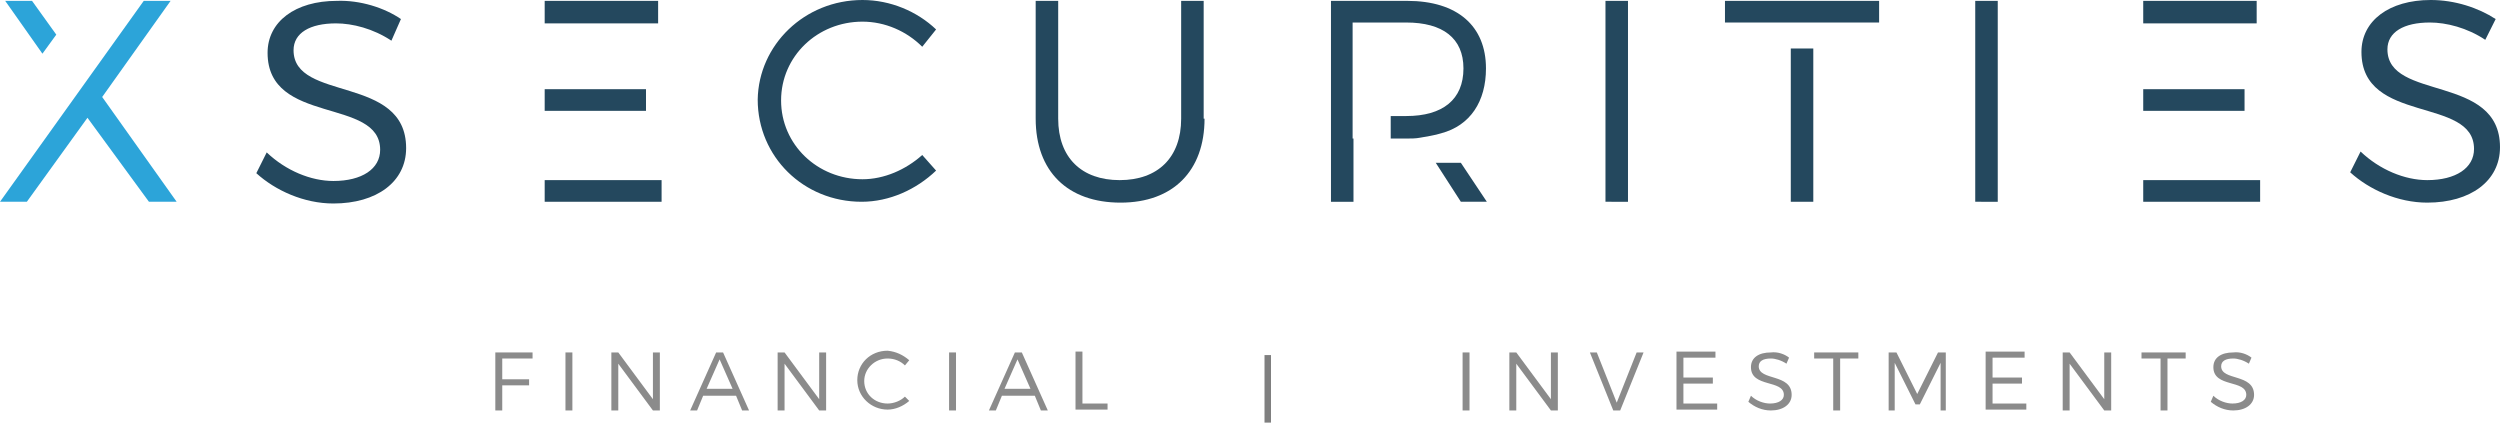 <?xml version="1.0" encoding="utf-8"?>
<!-- Generator: Adobe Illustrator 19.0.0, SVG Export Plug-In . SVG Version: 6.00 Build 0)  -->
<svg version="1.1" id="Layer_1" xmlns="http://www.w3.org/2000/svg" xmlns:xlink="http://www.w3.org/1999/xlink" x="0px" y="0px"
	 viewBox="0 0 288.7 48.8" style="enable-background:new 0 0 288.7 48.8;" xml:space="preserve">
<style type="text/css">
	.st0{fill:#2CA4D9;}
	.st1{fill:#24485E;}
	.st2{fill:#8B8B8B;}
	.st3{opacity:0.5;fill:#8B8B8B;stroke:#000000;stroke-width:0.75;stroke-miterlimit:10;}
</style>
<g id="XSECURITIES_1_">
	<g>
		<path class="st0" d="M4.9,6.2L0.6,0.1h3.1L6.5,4L4.9,6.2z M11.8,11.2l7.9-11.1h-3.1L0,23.3h3.1l7-9.7l7.1,9.7h3.2L11.8,11.2z"/>
		<path class="st1" d="M46.3,2.2l-1.1,2.5c-2.1-1.4-4.5-2-6.4-2c-3,0-4.9,1.1-4.9,3.1c0,6,13,2.8,13,11.3c0,3.9-3.4,6.4-8.4,6.4
			c-3.4,0-6.7-1.5-8.9-3.5l1.2-2.4c2.2,2.1,5.1,3.3,7.7,3.3c3.3,0,5.4-1.4,5.4-3.6c0-6.1-13-2.8-13-11.2c0-3.6,3.2-6,8-6
			C41.6,0,44.4,0.9,46.3,2.2z"/>
		<g>
			<rect x="62.9" y="10.3" class="st1" width="11.7" height="2.5"/>
			<rect x="62.9" y="20.8" class="st1" width="13.5" height="2.5"/>
			<rect x="62.9" y="0.1" class="st1" width="13.1" height="2.6"/>
		</g>
		<path class="st1" d="M108.1,3.4l-1.6,2c-1.8-1.8-4.3-2.9-6.9-2.9c-5.2,0-9.4,4-9.4,9.1c0,5.1,4.2,9.1,9.4,9.1c2.5,0,5-1.1,6.9-2.8
			l1.6,1.8c-2.3,2.2-5.4,3.6-8.6,3.6c-6.7,0-12-5.2-12-11.8C87.6,5.2,92.9,0,99.6,0C102.8,0,105.9,1.3,108.1,3.4z"/>
		<path class="st1" d="M139.1,13.7c0,6-3.6,9.7-9.7,9.7c-6.1,0-9.8-3.6-9.8-9.7V0.1h2.6v13.6c0,4.5,2.7,7.1,7.1,7.1
			c4.4,0,7.1-2.6,7.1-7.1V0.1h2.6V13.7z"/>
		<g>
			<path class="st1" d="M156.2,16v-2.5v-3.1V2.6h6.2c4.2,0,6.6,1.8,6.6,5.3c0,3.6-2.4,5.5-6.6,5.5h-1.8V16h1.8c0.5,0,1.1,0,1.6-0.1
				c0.6-0.1,1.8-0.3,2.4-0.5c3.4-0.9,5.2-3.7,5.2-7.5c0-4.9-3.3-7.8-9.1-7.8h-8.8v23.2h2.6v-4.5V16z"/>
			<polygon class="st1" points="168.7,18.8 165.8,18.8 168.7,23.3 171.7,23.3 			"/>
		</g>
		<path class="st1" d="M185.4,23.3V0.1h2.6v23.2H185.4z"/>
		<g>
			<rect x="206.8" y="5.6" class="st1" width="2.6" height="17.7"/>
			<polygon class="st1" points="199.2,0.1 199.2,2.6 206.8,2.6 209.4,2.6 217,2.6 217,0.1 			"/>
		</g>
		<path class="st1" d="M228.1,23.3V0.1h2.6v23.2H228.1z"/>
		<g>
			<rect x="247.5" y="10.3" class="st1" width="11.7" height="2.5"/>
			<rect x="247.5" y="20.8" class="st1" width="13.5" height="2.5"/>
			<rect x="247.5" y="0.1" class="st1" width="13.1" height="2.6"/>
		</g>
		<path class="st1" d="M288.2,2.2L287,4.6c-2.1-1.4-4.5-2-6.4-2c-3,0-4.9,1.1-4.9,3.1c0,6,13,2.8,13,11.3c0,3.9-3.4,6.4-8.4,6.4
			c-3.4,0-6.7-1.5-8.9-3.5l1.2-2.4c2.2,2.1,5.1,3.3,7.7,3.3c3.3,0,5.4-1.4,5.4-3.6c0-6.1-13-2.8-13-11.2c0-3.6,3.2-6,8-6
			C283.5,0,286.2,0.9,288.2,2.2z"/>
	</g>
	<g>
		<path class="st2" d="M58,41.4v2.4h3.1v0.7H58v2.9h-0.8v-6.7h4.3v0.7H58z"/>
		<path class="st2" d="M65.3,47.4v-6.7h0.8v6.7H65.3z"/>
		<path class="st2" d="M75.4,47.4l-4-5.4v5.4h-0.8v-6.7h0.8l4,5.4v-5.4h0.8v6.7H75.4z"/>
		<path class="st2" d="M81.2,45.7l-0.7,1.7h-0.8l3-6.7h0.8l3,6.7h-0.8l-0.7-1.7H81.2z M83.1,41.5l-1.5,3.4h3L83.1,41.5z"/>
		<path class="st2" d="M94.6,47.4l-4-5.4v5.4h-0.8v-6.7h0.8l4,5.4v-5.4h0.8v6.7H94.6z"/>
		<path class="st2" d="M105,41.6l-0.5,0.6c-0.5-0.5-1.2-0.8-2-0.8c-1.5,0-2.7,1.2-2.7,2.6c0,1.5,1.2,2.6,2.7,2.6
			c0.7,0,1.5-0.3,2-0.8l0.5,0.5c-0.7,0.6-1.6,1-2.5,1c-1.9,0-3.5-1.5-3.5-3.4c0-1.9,1.5-3.4,3.5-3.4C103.5,40.6,104.3,41,105,41.6z"
			/>
		<path class="st2" d="M109.6,47.4v-6.7h0.8v6.7H109.6z"/>
		<path class="st2" d="M115.7,45.7l-0.7,1.7h-0.8l3-6.7h0.8l3,6.7h-0.8l-0.7-1.7H115.7z M117.5,41.5l-1.5,3.4h3L117.5,41.5z"/>
		<path class="st2" d="M127.9,46.6v0.7h-3.7v-6.7h0.8v6H127.9z"/>
		<path class="st2" d="M168.9,47.4v-6.7h0.8v6.7H168.9z"/>
		<path class="st2" d="M179.1,47.4l-4-5.4v5.4h-0.8v-6.7h0.8l4,5.4v-5.4h0.8v6.7H179.1z"/>
		<path class="st2" d="M186.3,47.4l-2.7-6.7h0.8l2.3,5.8l2.3-5.8h0.8l-2.7,6.7H186.3z"/>
		<path class="st2" d="M194.4,41.4v2.2h3.4v0.7h-3.4v2.3h3.9v0.7h-4.7v-6.7h4.5v0.7H194.4z"/>
		<path class="st2" d="M206.6,41.3l-0.3,0.7c-0.6-0.4-1.3-0.6-1.8-0.6c-0.9,0-1.4,0.3-1.4,0.9c0,1.7,3.8,0.8,3.8,3.3
			c0,1.1-1,1.8-2.4,1.8c-1,0-1.9-0.4-2.6-1l0.3-0.7c0.6,0.6,1.5,0.9,2.2,0.9c1,0,1.6-0.4,1.6-1c0-1.8-3.8-0.8-3.8-3.2
			c0-1.1,0.9-1.7,2.3-1.7C205.3,40.6,206.1,40.9,206.6,41.3z"/>
		<path class="st2" d="M212.5,41.4v6h-0.8v-6h-2.2v-0.7h5.1v0.7H212.5z"/>
		<path class="st2" d="M224.1,47.4l0-5.5l-2.4,4.8h-0.5l-2.4-4.8v5.5h-0.7v-6.7h0.9l2.4,4.8l2.4-4.8h0.9v6.7H224.1z"/>
		<path class="st2" d="M230.1,41.4v2.2h3.4v0.7h-3.4v2.3h3.9v0.7h-4.7v-6.7h4.5v0.7H230.1z"/>
		<path class="st2" d="M243,47.4l-4-5.4v5.4h-0.8v-6.7h0.8l4,5.4v-5.4h0.8v6.7H243z"/>
		<path class="st2" d="M250.3,41.4v6h-0.8v-6h-2.2v-0.7h5.1v0.7H250.3z"/>
		<path class="st2" d="M260,41.3l-0.3,0.7c-0.6-0.4-1.3-0.6-1.8-0.6c-0.9,0-1.4,0.3-1.4,0.9c0,1.7,3.8,0.8,3.8,3.3
			c0,1.1-1,1.8-2.4,1.8c-1,0-1.9-0.4-2.6-1l0.3-0.7c0.6,0.6,1.5,0.9,2.2,0.9c1,0,1.6-0.4,1.6-1c0-1.8-3.8-0.8-3.8-3.2
			c0-1.1,0.9-1.7,2.3-1.7C258.7,40.6,259.5,40.9,260,41.3z"/>
		<line class="st3" x1="146.4" y1="41" x2="146.4" y2="48.8"/>
	</g>
</g>
</svg>
